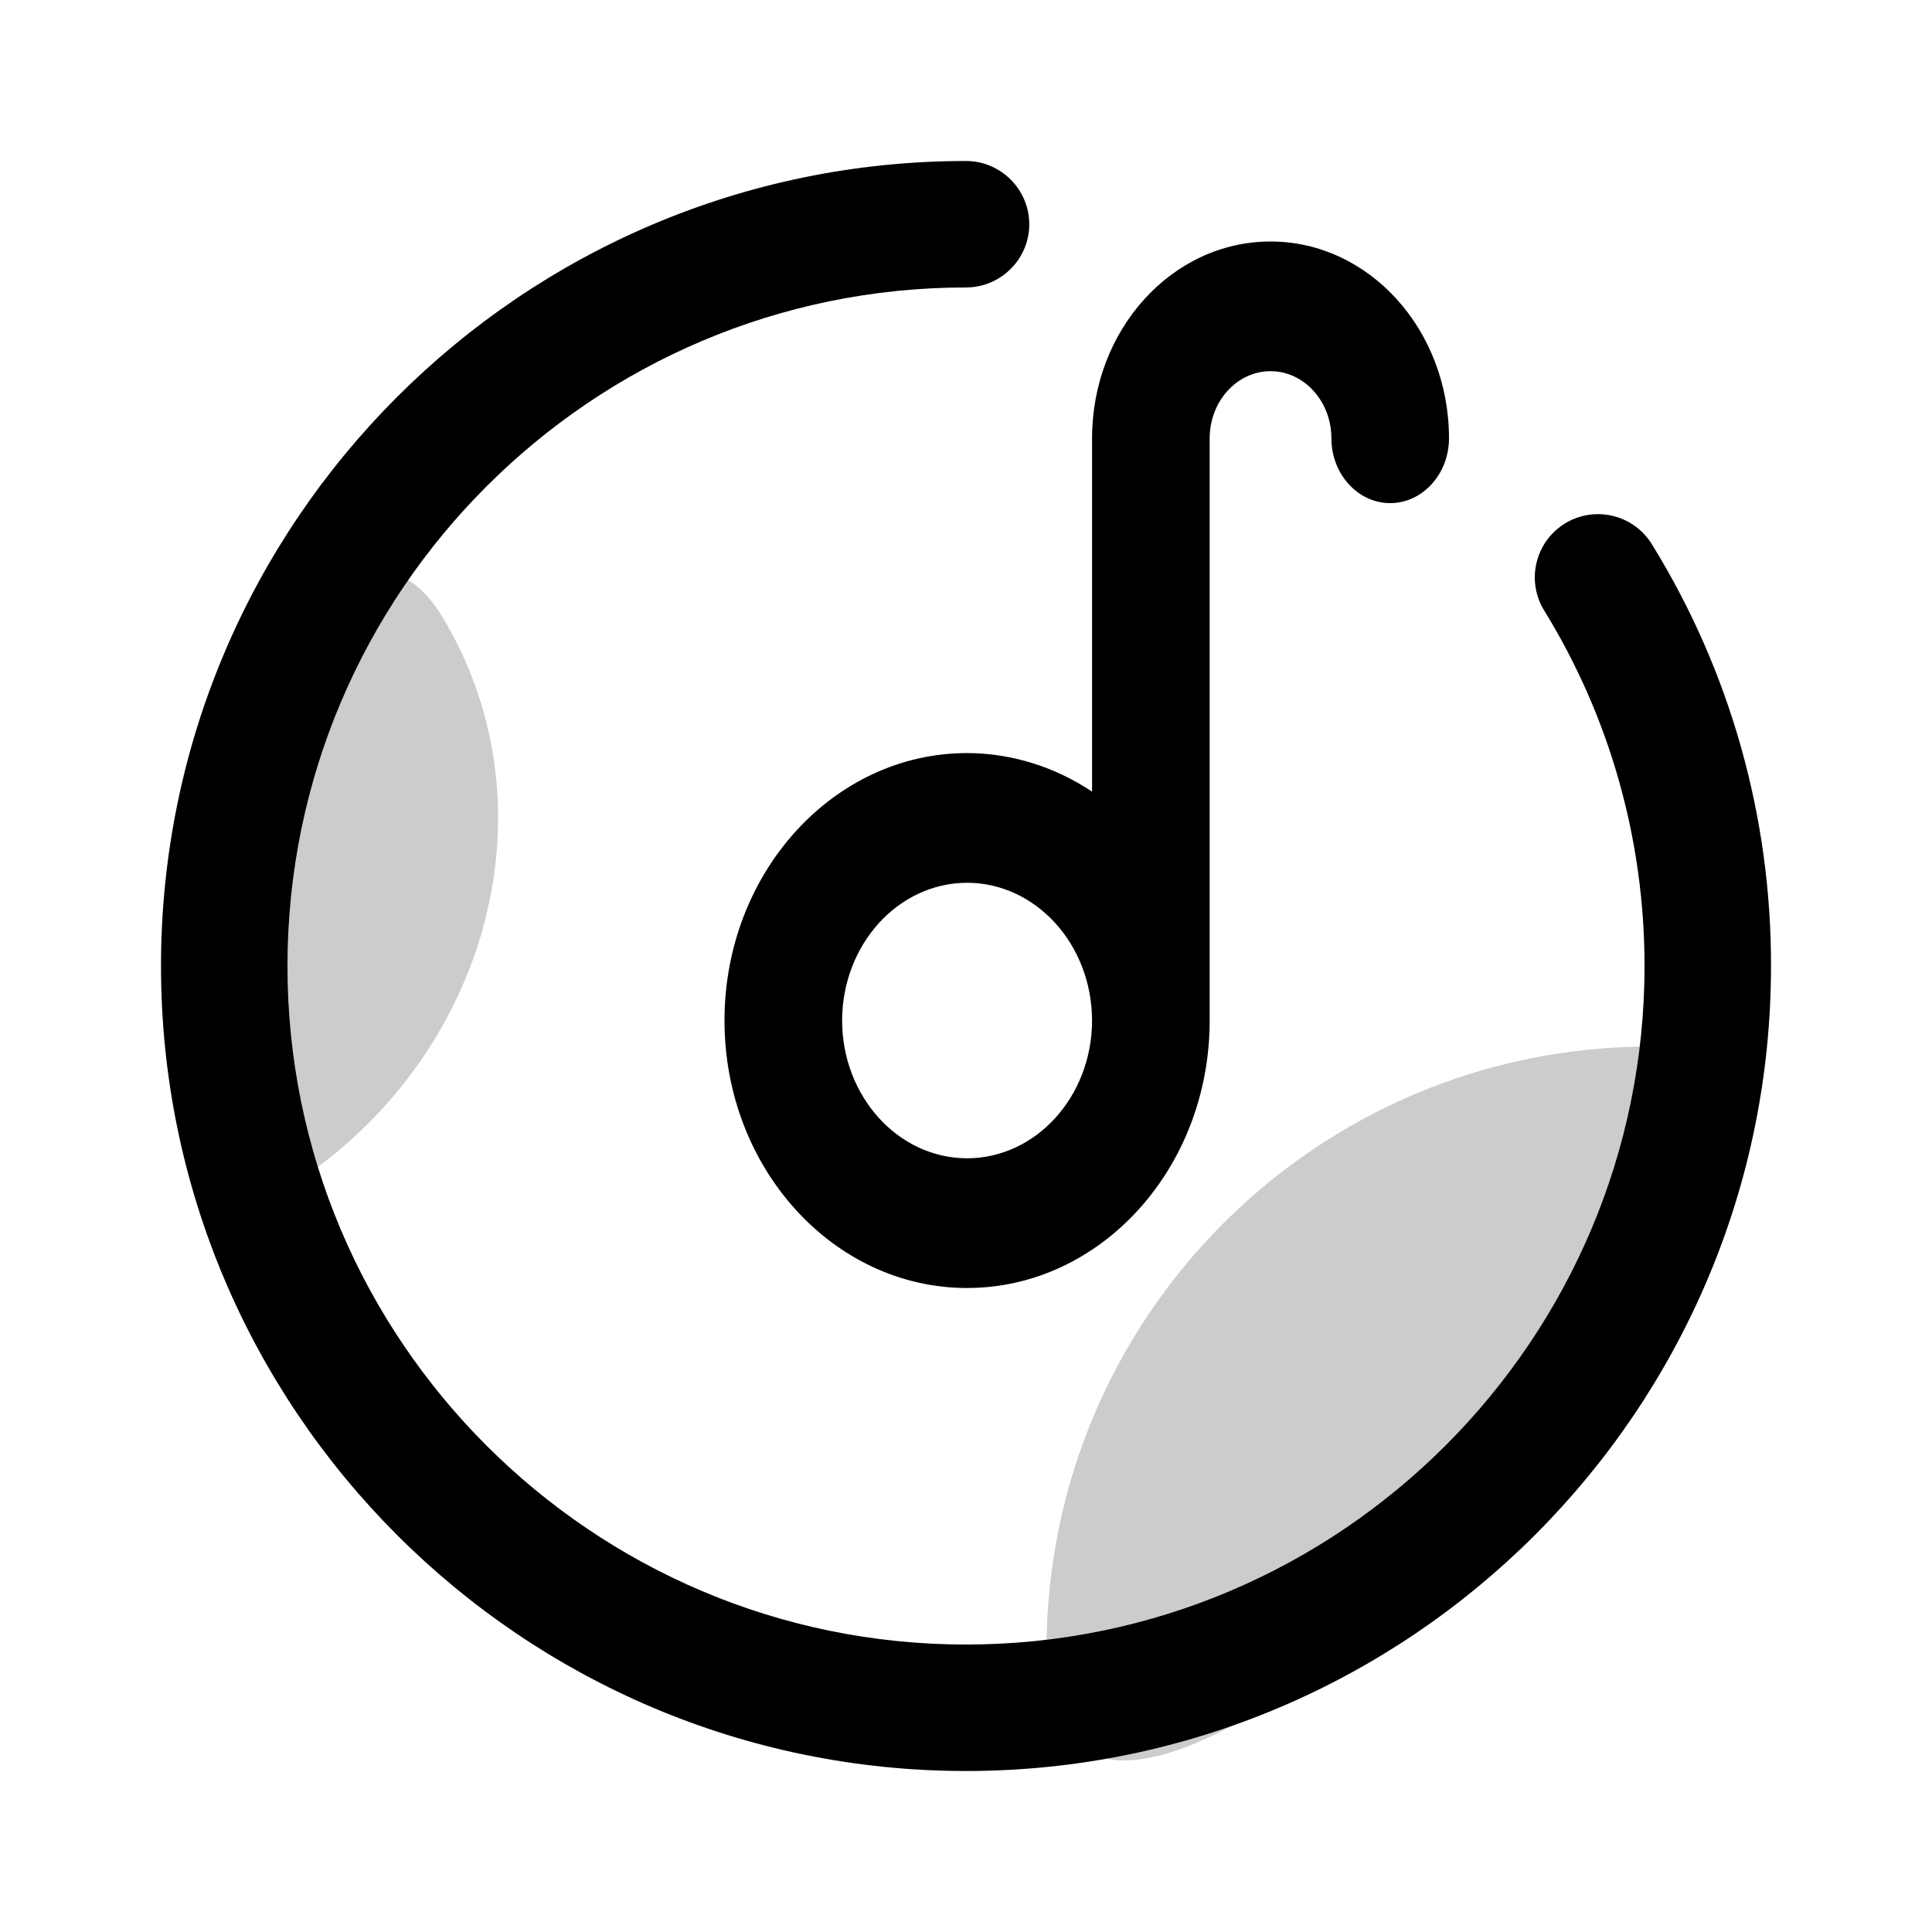 <?xml version="1.0" encoding="UTF-8"?>
<svg width="24px" height="24px" viewBox="0 0 24 24" version="1.1" xmlns="http://www.w3.org/2000/svg" xmlns:xlink="http://www.w3.org/1999/xlink">
    <title>icons_outlined_searchicon_music</title>
    <g id="页面-1" stroke="none" stroke-width="1" fill="none" fill-rule="evenodd">
        <g id="音乐备份" transform="translate(-1, 2)" fill="#000000">
            <path d="M21.527,4.772 C21.383,4.528 21.118,4.381 20.834,4.387 C20.551,4.393 20.293,4.551 20.159,4.801 C20.025,5.051 20.036,5.354 20.188,5.593 C21.001,6.917 21.429,8.437 21.429,10 C21.429,14.647 17.646,18.429 13,18.429 C8.353,18.429 4.571,14.647 4.571,10 C4.571,5.353 8.353,1.571 13,1.571 C13.432,1.571 13.786,1.218 13.786,0.786 C13.786,0.353 13.432,0 13,0 C7.485,0 3,4.485 3,10 C3,15.515 7.485,20 13,20 C18.515,20 23,15.515 23,10 C23.004,8.15 22.493,6.339 21.527,4.772 Z" id="路径" fill-rule="nonzero"></path>
            <path d="M13.013,7.355 C11.351,7.355 10,8.845 10,10.678 C10,12.51 11.351,14 13.013,14 C14.675,14 16.027,12.51 16.027,10.678 L16.027,3.445 C16.027,2.985 16.366,2.611 16.783,2.611 C17.199,2.611 17.539,2.985 17.539,3.445 C17.539,3.888 17.868,4.25 18.269,4.25 C18.671,4.25 19,3.888 19,3.445 C19,2.095 18.006,1 16.783,1 C15.559,1 14.566,2.095 14.566,3.445 L14.566,7.834 C14.097,7.522 13.561,7.356 13.013,7.355 L13.013,7.355 Z M13.013,12.389 C12.157,12.387 11.463,11.622 11.461,10.678 C11.463,9.733 12.157,8.968 13.013,8.966 C13.87,8.968 14.564,9.733 14.566,10.678 C14.564,11.622 13.87,12.387 13.013,12.389 L13.013,12.389 Z" id="形状" fill-rule="nonzero"></path>
            <path d="M21.5,14.543 C22.288,12.864 22.776,13.004 21.5,11 C17.358,11 14,14.358 14,18.5 C14,22.642 20.712,16.223 21.5,14.543 Z" id="椭圆形" opacity="0.201"></path>
            <path d="M7.432,8.397 C8.003,7.261 8.356,7.355 7.432,6 C4.432,6 2,8.272 2,11.074 C2,13.876 6.861,9.533 7.432,8.397 Z" id="椭圆形备份-11" opacity="0.201" transform="translate(5, 9) rotate(-211) translate(-5, -9) "></path>
        </g>
    </g>
</svg>